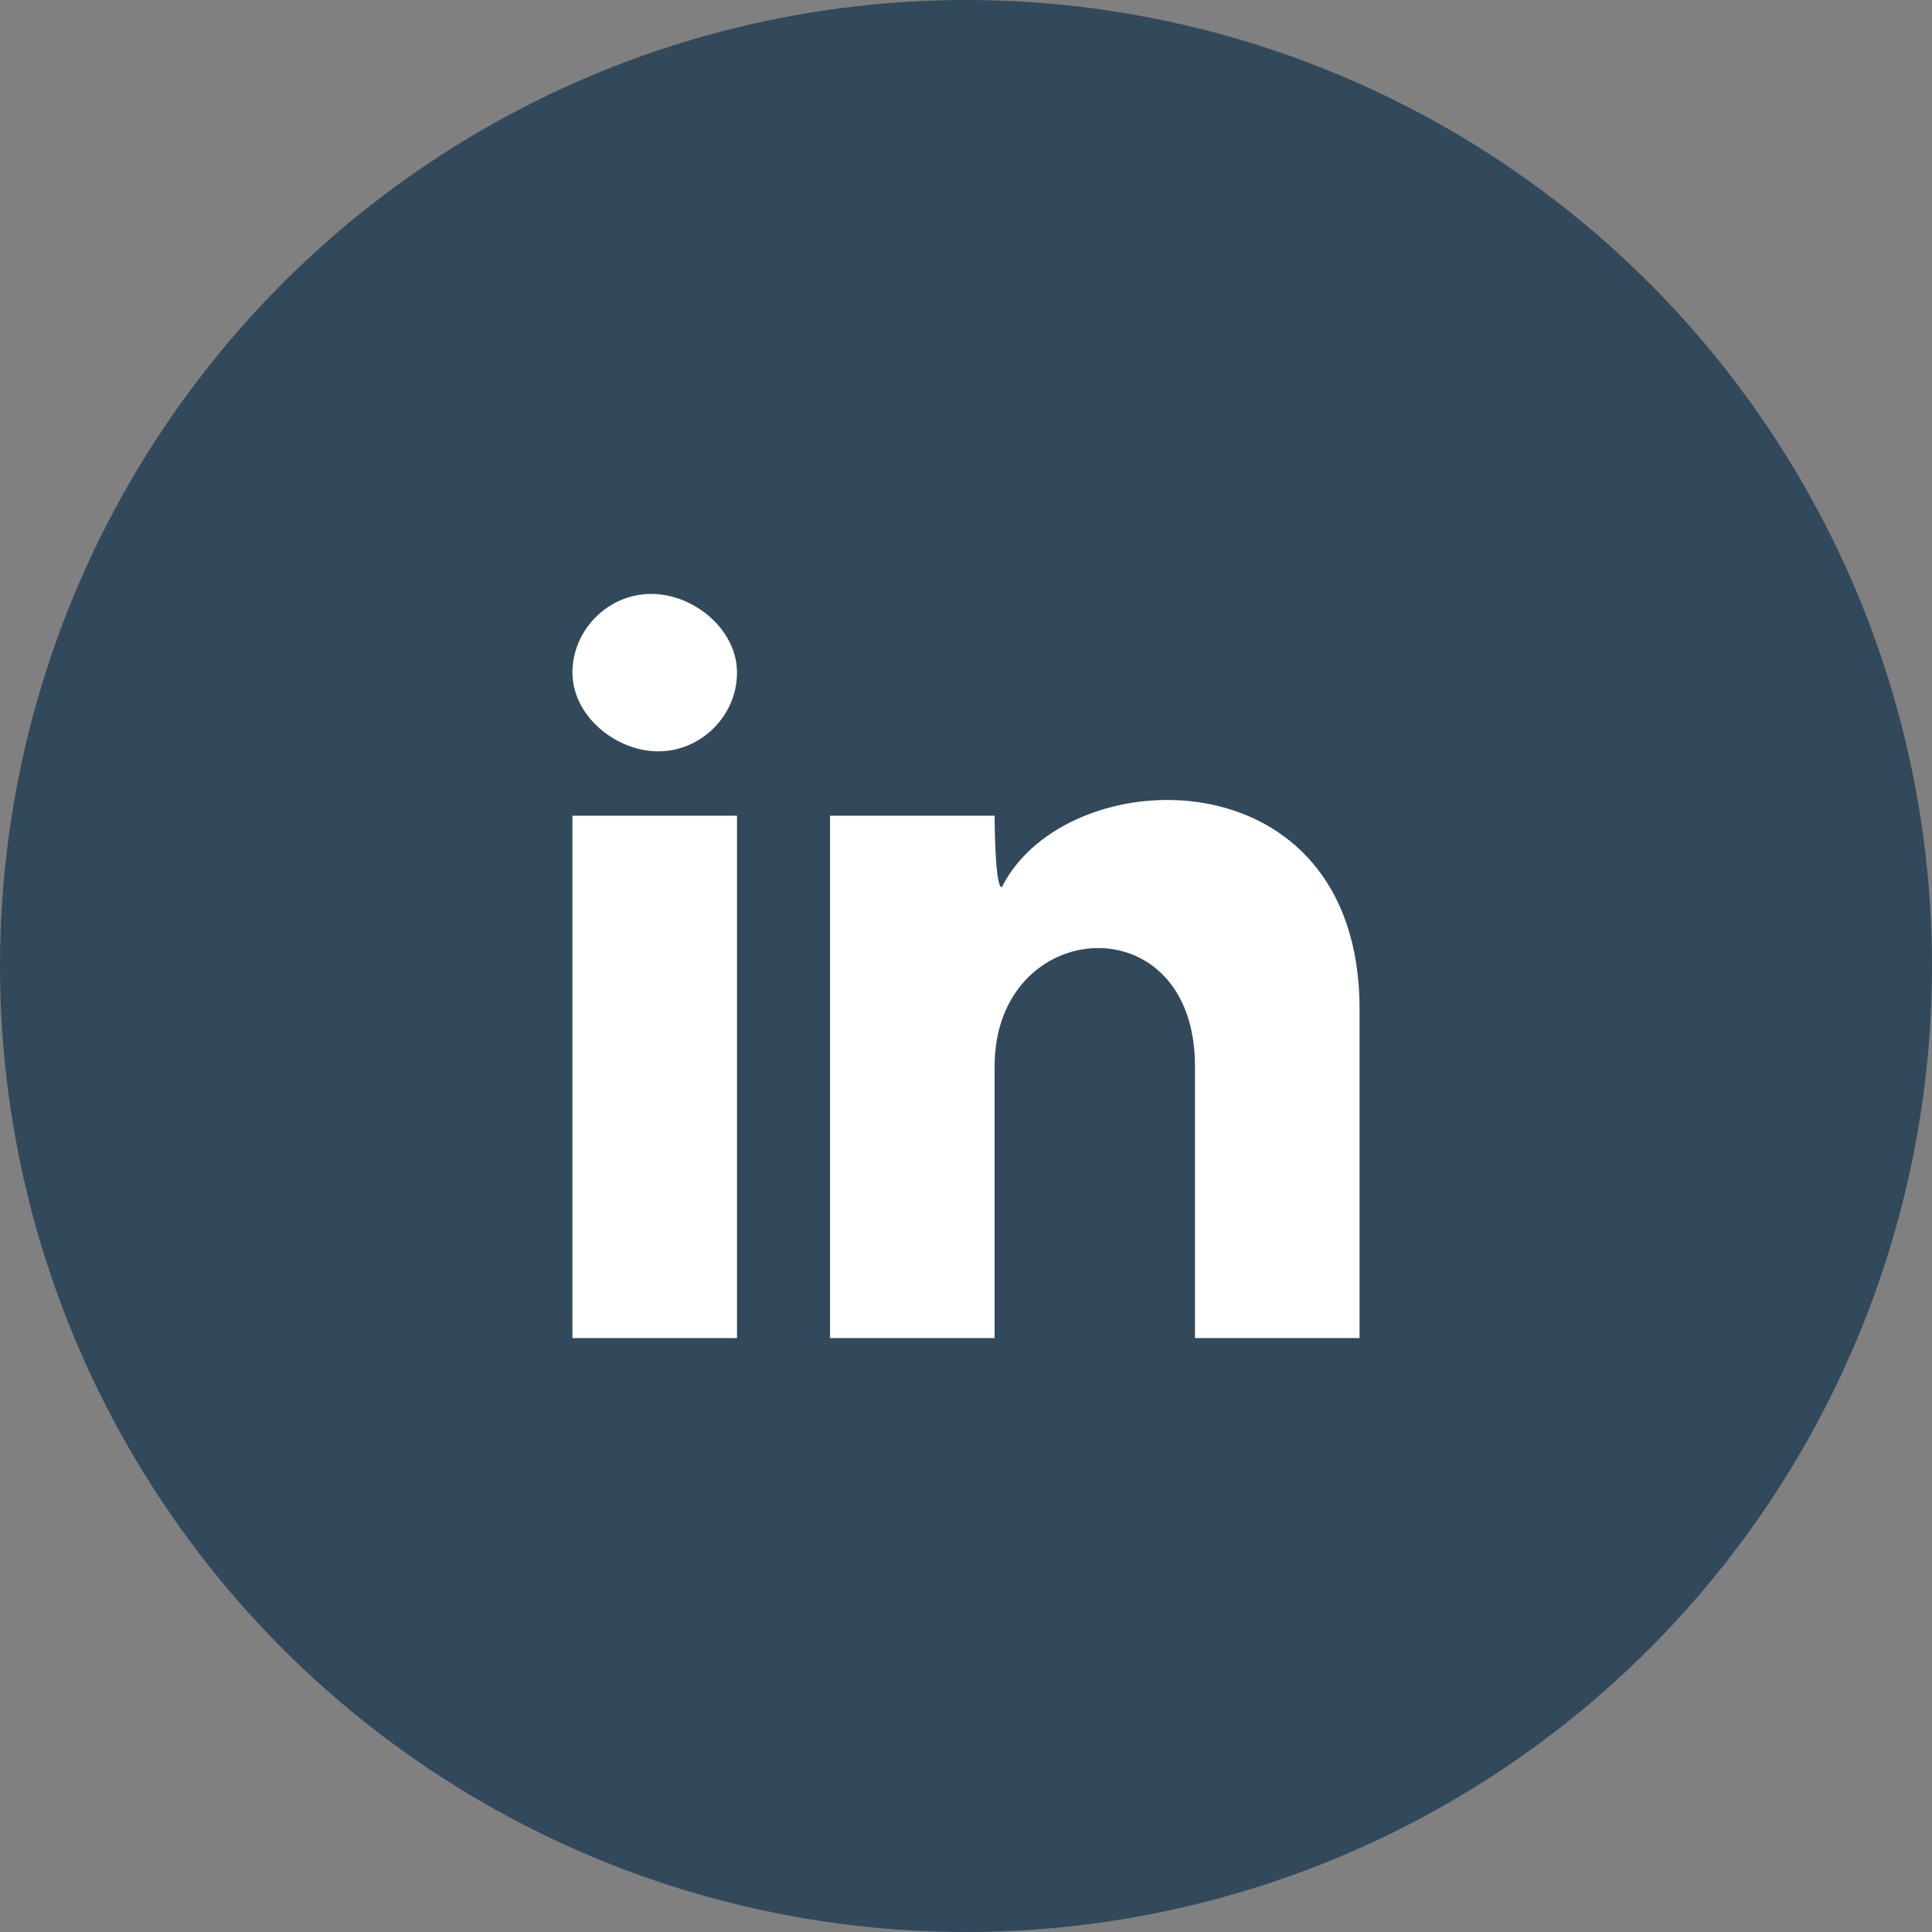 <?xml version="1.0" encoding="utf-8"?>
<!-- Generator: Adobe Illustrator 21.1.0, SVG Export Plug-In . SVG Version: 6.00 Build 0)  -->
<svg version="1.1" id="Layer_1" xmlns="http://www.w3.org/2000/svg" xmlns:xlink="http://www.w3.org/1999/xlink" x="0px" y="0px"
	 width="27px" height="27px" viewBox="0 0 27 27" style="enable-background:new 0 0 27 27;" xml:space="preserve">
<rect x="0" y="0" width="27" height="27" fill="#808080" stroke="none"/>
<style type="text/css">
	.st0{fill:#32495C;}
	.st1{fill:#FFFFFF;}
</style>
<g>
	<circle class="st0" cx="13.5" cy="13.5" r="13.5"/>
	<path class="st1" d="M10.3,9.4c0,0.6-0.5,1.1-1.1,1.1S8,10,8,9.4c0-0.6,0.5-1.1,1.1-1.1S10.3,8.8,10.3,9.4z M10.3,11.4H8v7.3h2.3
		V11.4z M13.9,11.4h-2.3v7.3h2.3v-3.8c0-2.1,2.8-2.3,2.8,0v3.8H19v-4.6c0-3.6-4.1-3.5-5-1.7C13.9,12.4,13.9,11.4,13.9,11.4z"/>
</g>
</svg>
